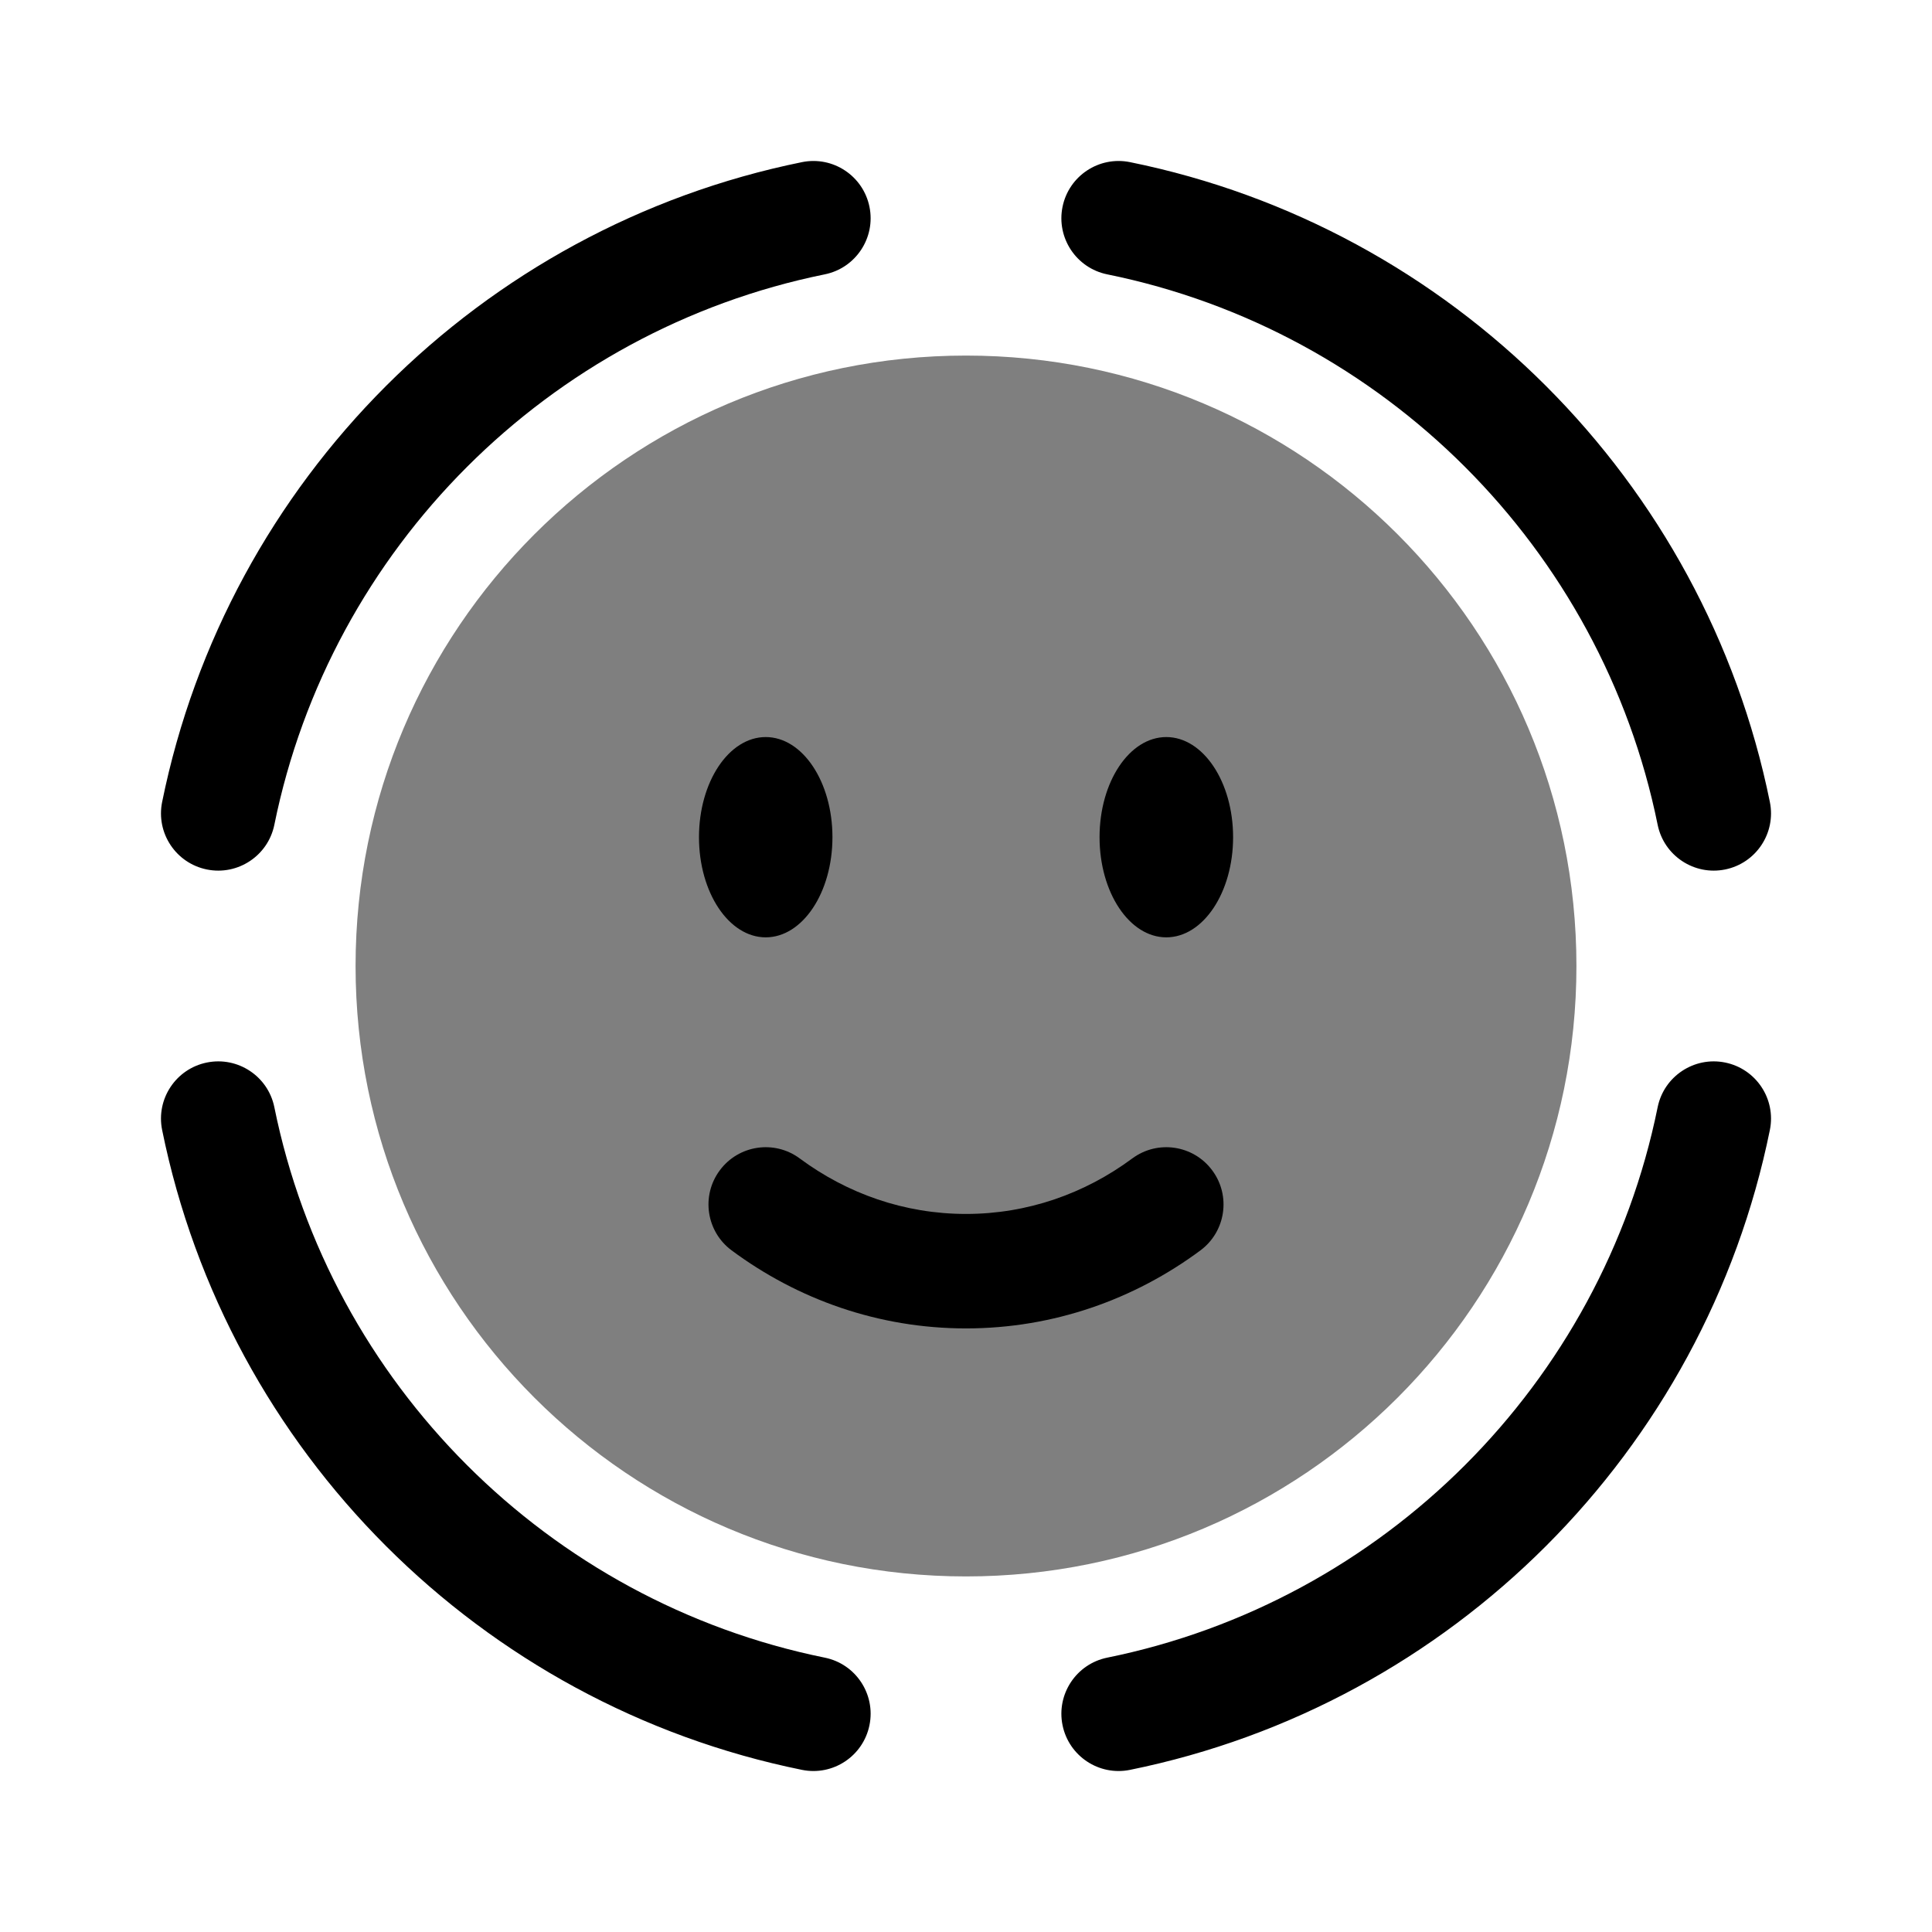 <svg width="24" height="24" viewBox="0 0 24 24" fill="none" xmlns="http://www.w3.org/2000/svg">
<path fill-rule="evenodd" clip-rule="evenodd" d="M10.801 2.57C10.879 2.954 10.63 3.33 10.246 3.408C6.812 4.105 4.105 6.812 3.408 10.246C3.33 10.63 2.954 10.879 2.57 10.801C2.185 10.723 1.936 10.348 2.014 9.963C2.825 5.969 5.969 2.825 9.963 2.014C10.348 1.936 10.723 2.185 10.801 2.57Z" fill="currentColor"/>
<path fill-rule="evenodd" clip-rule="evenodd" d="M2.57 13.199C2.955 13.121 3.33 13.37 3.408 13.754C4.105 17.189 6.812 19.895 10.246 20.592C10.631 20.67 10.879 21.046 10.801 21.43C10.723 21.815 10.348 22.064 9.963 21.986C5.969 21.175 2.825 18.031 2.014 14.037C1.936 13.652 2.185 13.277 2.57 13.199Z" fill="currentColor"/>
<path fill-rule="evenodd" clip-rule="evenodd" d="M13.199 2.57C13.277 2.185 13.652 1.936 14.037 2.014C18.031 2.825 21.175 5.969 21.986 9.963C22.064 10.348 21.815 10.723 21.43 10.801C21.046 10.879 20.67 10.63 20.592 10.246C19.895 6.812 17.188 4.105 13.754 3.408C13.37 3.33 13.121 2.954 13.199 2.57Z" fill="currentColor"/>
<path fill-rule="evenodd" clip-rule="evenodd" d="M21.43 13.199C21.815 13.277 22.064 13.652 21.986 14.037C21.175 18.031 18.031 21.175 14.037 21.986C13.652 22.064 13.277 21.815 13.199 21.43C13.121 21.046 13.37 20.67 13.754 20.592C17.188 19.895 19.895 17.189 20.592 13.754C20.67 13.37 21.046 13.121 21.43 13.199Z" fill="currentColor"/>
<path opacity="0.5" d="M12 19.583C16.188 19.583 19.583 16.188 19.583 12C19.583 7.812 16.188 4.417 12 4.417C7.812 4.417 4.417 7.812 4.417 12C4.417 16.188 7.812 19.583 12 19.583Z" fill="currentColor"/>
<path d="M8.941 14.539C9.175 14.223 9.62 14.157 9.935 14.391C10.525 14.828 11.236 15.08 12 15.08C12.764 15.08 13.475 14.828 14.065 14.391C14.38 14.157 14.825 14.223 15.059 14.539C15.293 14.854 15.227 15.299 14.912 15.533C14.091 16.142 13.086 16.502 12 16.502C10.914 16.502 9.91 16.142 9.089 15.533C8.773 15.299 8.707 14.854 8.941 14.539Z" fill="currentColor"/>
<path d="M14.488 11.644C14.946 11.644 15.318 11.087 15.318 10.4C15.318 9.713 14.946 9.156 14.488 9.156C14.03 9.156 13.659 9.713 13.659 10.4C13.659 11.087 14.03 11.644 14.488 11.644Z" fill="currentColor"/>
<path d="M9.512 11.644C9.97 11.644 10.341 11.087 10.341 10.4C10.341 9.713 9.97 9.156 9.512 9.156C9.054 9.156 8.683 9.713 8.683 10.4C8.683 11.087 9.054 11.644 9.512 11.644Z" fill="currentColor"/>
</svg>
